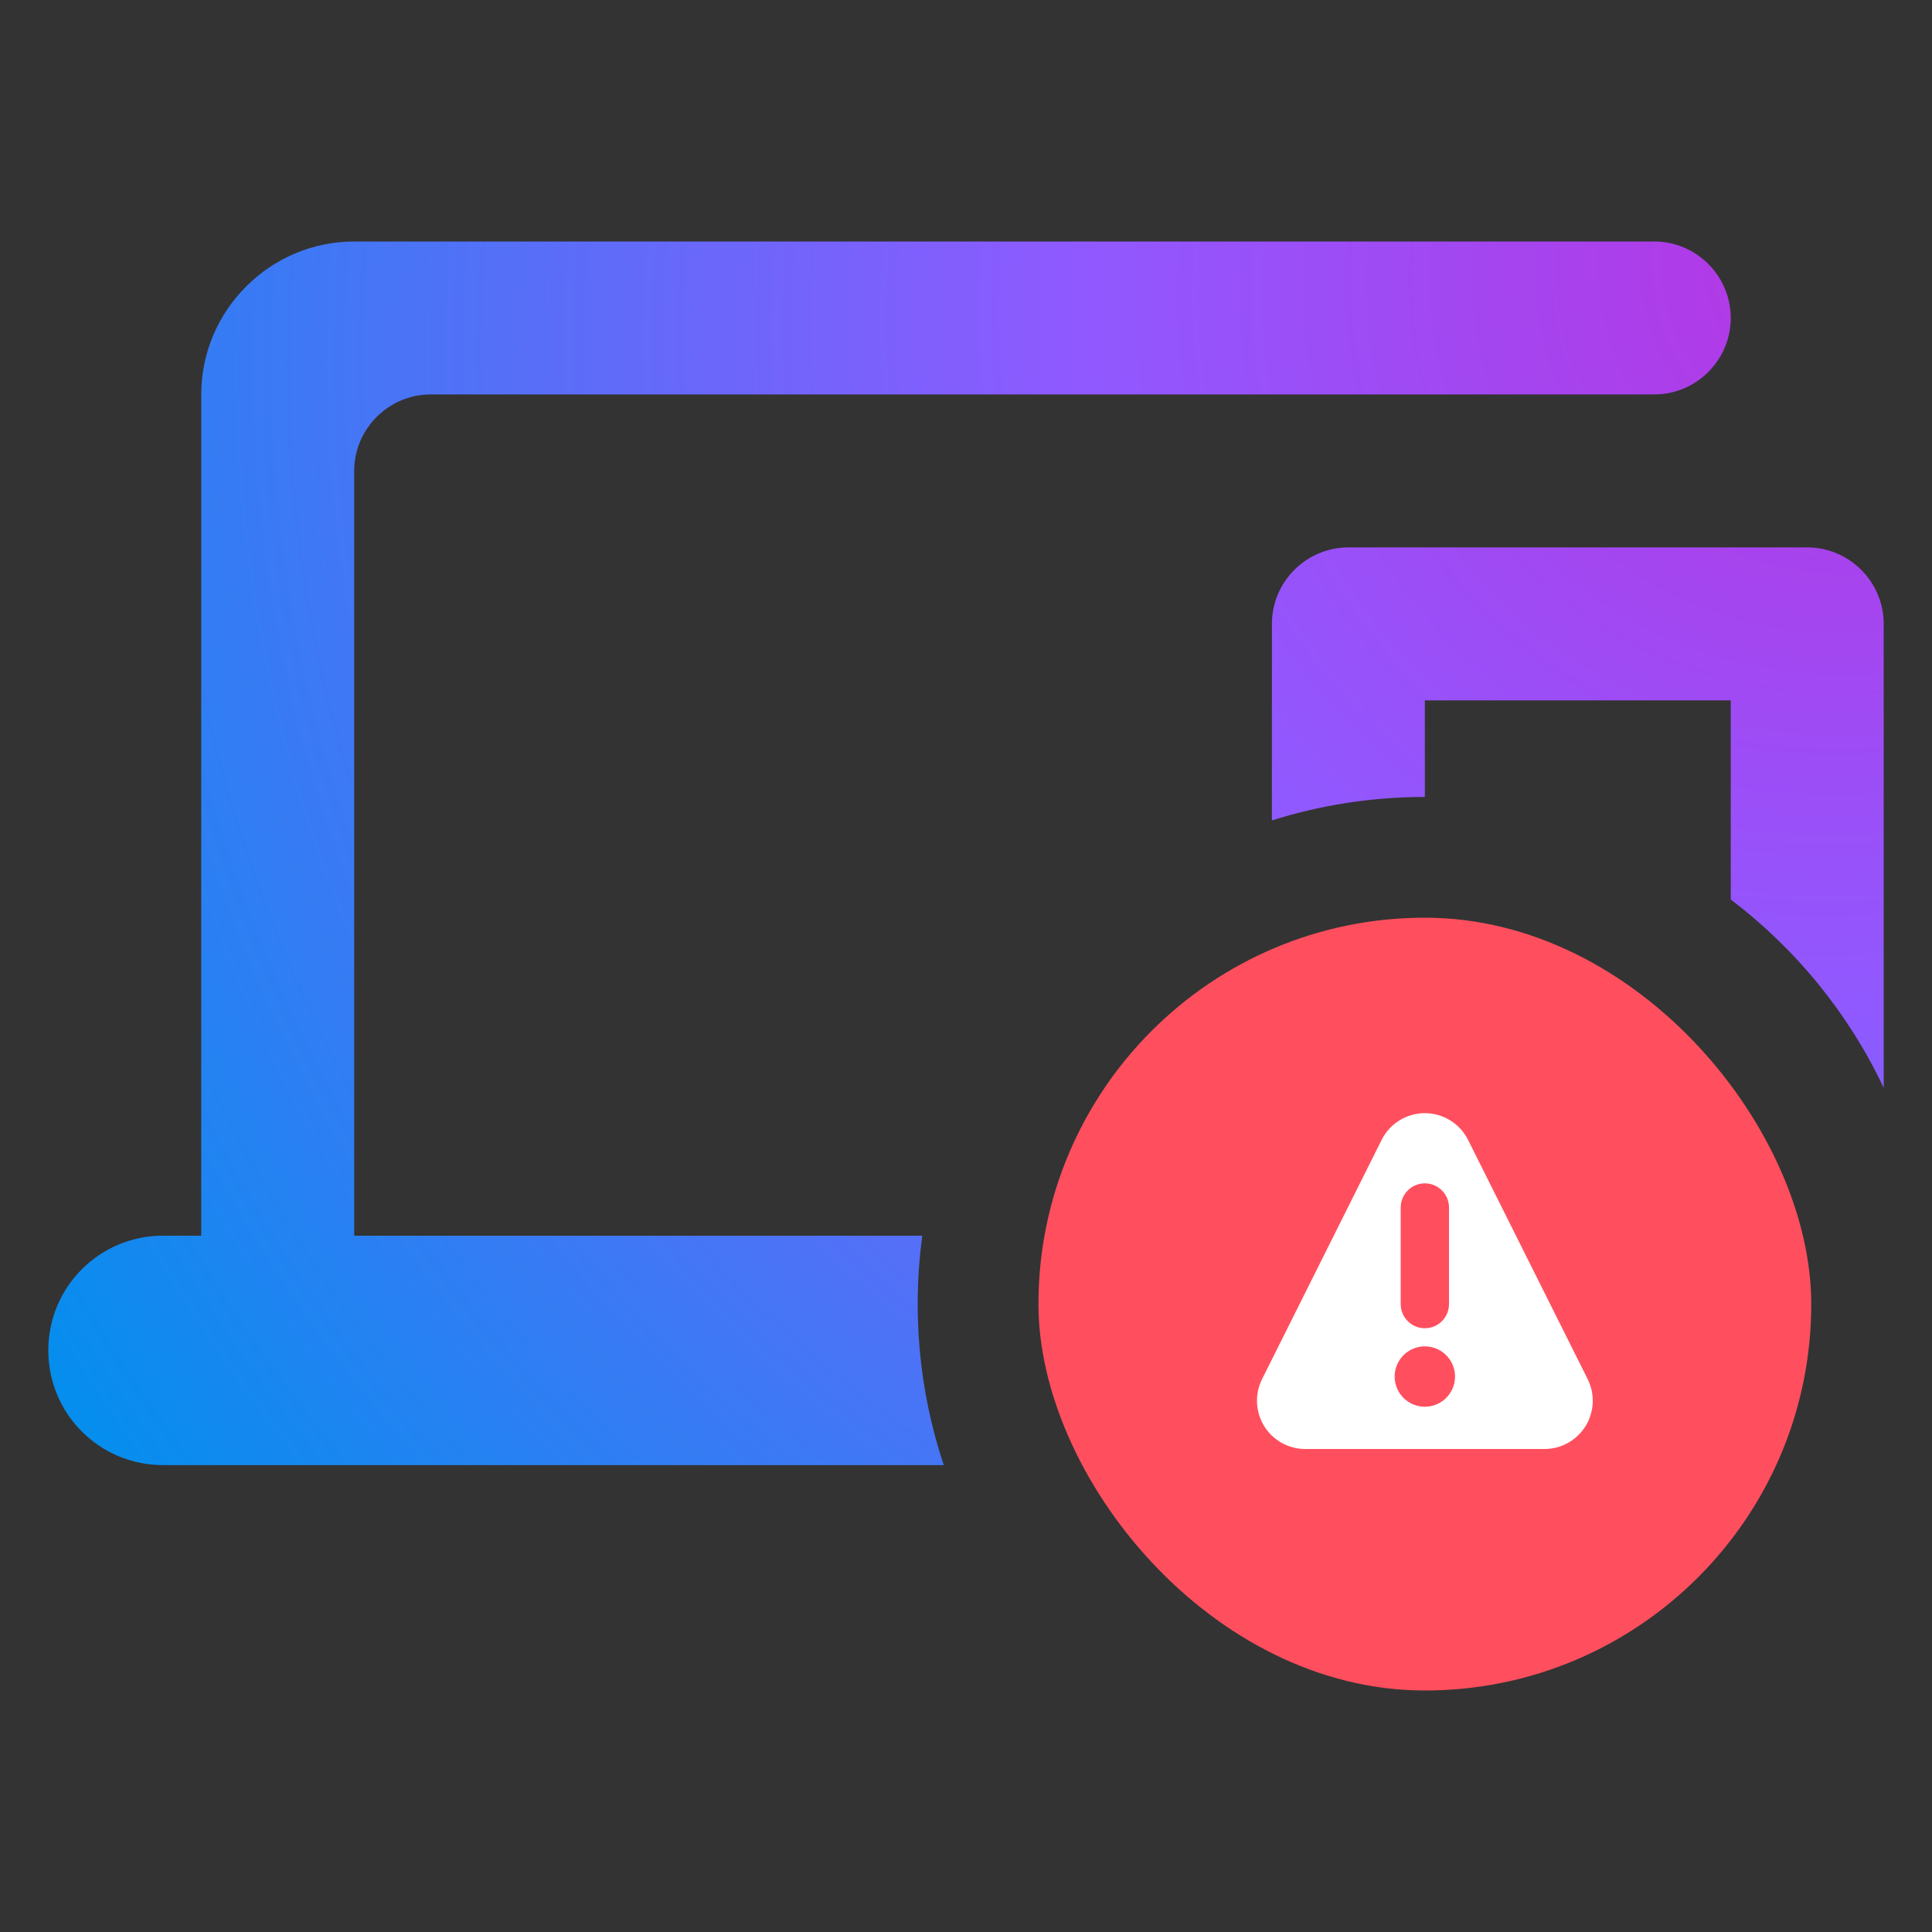<svg xmlns="http://www.w3.org/2000/svg" width="80" height="80" fill="none" viewBox="0 0 80 80"><rect x="0" y="0" width="80" height="80" fill="#333333" stroke="none"/><path fill="url(#paint0_radial)" fill-rule="evenodd" d="M17.833 16.333C16.092 16.333 14.667 17.758 14.667 19.5V51.167H38.19C38.065 52.093 38 53.039 38 54C38 56.33 38.38 58.572 39.08 60.667H6.75C4.122 60.667 2 58.545 2 55.917C2 53.288 4.122 51.167 6.75 51.167H8.333V16.333C8.333 12.85 11.183 10 14.667 10H68.5C70.242 10 71.667 11.425 71.667 13.167C71.667 14.908 70.242 16.333 68.5 16.333H17.833ZM78 45.044V25.833C78 24.092 76.575 22.667 74.833 22.667H55.833C54.092 22.667 52.667 24.092 52.667 25.833V33.972C54.665 33.34 56.793 33 59 33V29H71.667V37.249C74.359 39.287 76.544 41.96 78 45.044Z" clip-rule="evenodd"/><rect width="32" height="32" x="43" y="38" fill="#FF4F5E" rx="16"/><path fill="#fff" d="M65.742 57.106L60.789 47.2C60.623 46.868 60.367 46.588 60.051 46.393C59.735 46.198 59.371 46.094 59 46.094C58.628 46.094 58.264 46.198 57.948 46.393C57.632 46.588 57.377 46.868 57.211 47.2L52.258 57.11C52.106 57.415 52.035 57.753 52.051 58.093C52.067 58.433 52.169 58.763 52.348 59.053C52.527 59.342 52.777 59.581 53.075 59.747C53.372 59.912 53.706 60 54.047 60H63.952C64.293 60 64.628 59.913 64.926 59.747C65.224 59.581 65.474 59.342 65.654 59.052C65.833 58.762 65.935 58.431 65.951 58.09C65.966 57.75 65.894 57.411 65.742 57.106ZM58 50C58 49.735 58.105 49.48 58.293 49.293C58.48 49.105 58.735 49 59 49C59.265 49 59.519 49.105 59.707 49.293C59.894 49.48 60 49.735 60 50V54C60 54.265 59.894 54.52 59.707 54.707C59.519 54.895 59.265 55 59 55C58.735 55 58.48 54.895 58.293 54.707C58.105 54.52 58 54.265 58 54V50ZM59 58.25C58.752 58.25 58.511 58.177 58.305 58.039C58.1 57.902 57.94 57.707 57.845 57.478C57.75 57.25 57.726 56.999 57.774 56.756C57.822 56.514 57.941 56.291 58.116 56.116C58.291 55.941 58.513 55.822 58.756 55.774C58.998 55.726 59.25 55.751 59.478 55.845C59.706 55.94 59.902 56.1 60.039 56.306C60.176 56.511 60.25 56.753 60.25 57C60.25 57.331 60.118 57.649 59.884 57.884C59.649 58.118 59.331 58.25 59 58.25Z"/><defs><radialGradient id="paint0_radial" cx="0" cy="0" r="1" gradientTransform="translate(78 10) rotate(-33.69) scale(91.341 84.314)" gradientUnits="userSpaceOnUse"><stop stop-color="#B833E1"/><stop offset=".371" stop-color="#9059FF"/><stop offset=".614" stop-color="#5B6DF8"/><stop offset="1" stop-color="#0090ED"/></radialGradient></defs></svg>